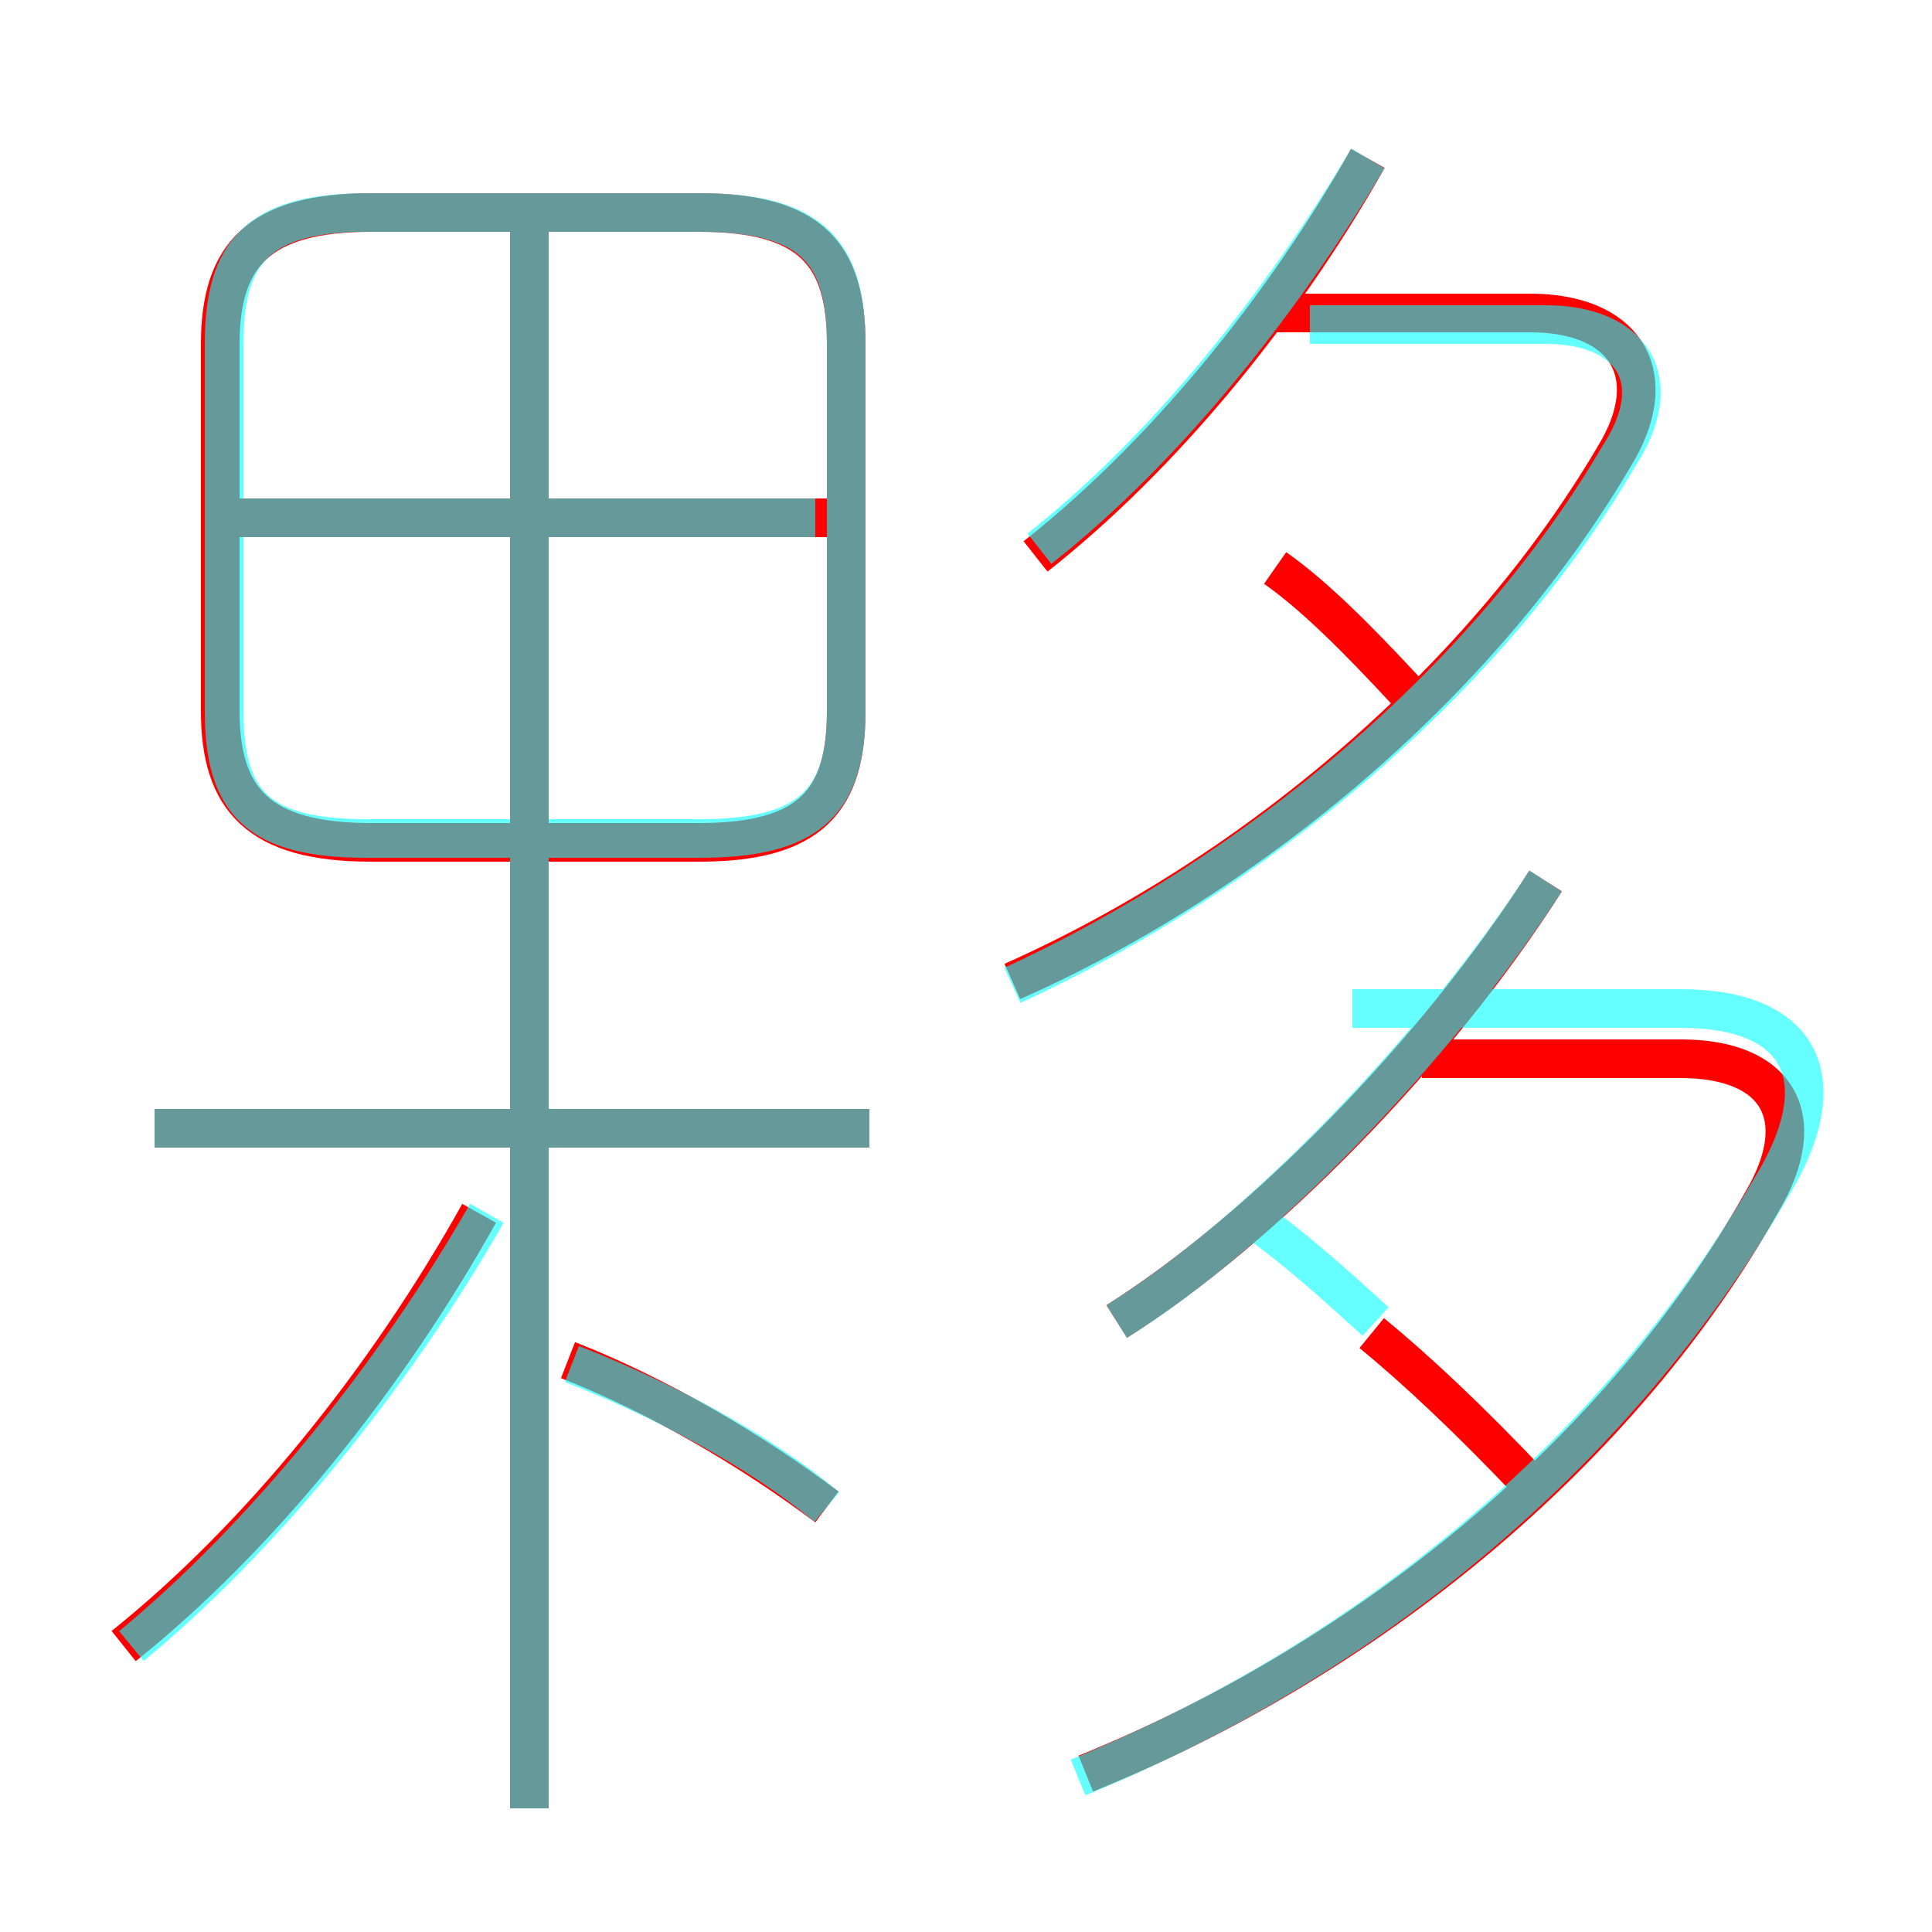 <?xml version='1.0' encoding='utf8'?>
<svg viewBox="0.0 -6.0 50.0 50.0" version="1.1" xmlns="http://www.w3.org/2000/svg">
<rect x="0.0" y="-6.0" width="50.0" height="50.0" fill="#333333" stroke="none"/>
<rect x="-1000" y="-1000" width="2000" height="2000" stroke="white" fill="white"/>
<g style="fill:none;stroke:rgba(255, 0, 0, 1);  stroke-width:1"><path d="M 28.1 1.9 C 35.5 -1.1 42.0 -6.5 45.6 -12.9 C 46.9 -15.1 46.0 -16.6 43.5 -16.6 L 36.8 -16.6 M 3.2 -1.4 C 6.7 -4.2 10.0 -8.3 12.4 -12.6 M 21.4 -5.0 C 19.4 -6.5 17.0 -7.9 14.7 -8.8 M 22.5 -14.8 L 4.0 -14.8 M 13.7 2.8 L 13.7 -38.1 M 9.6 -22.2 L 18.1 -22.2 C 21.0 -22.2 21.9 -23.3 21.9 -25.6 L 21.9 -35.1 C 21.9 -37.4 21.0 -38.5 18.1 -38.5 L 9.6 -38.5 C 6.7 -38.5 5.7 -37.4 5.7 -35.1 L 5.7 -25.6 C 5.7 -23.3 6.7 -22.2 9.6 -22.2 Z M 21.6 -30.6 L 5.9 -30.6 M 39.7 -5.5 C 38.0 -7.3 36.6 -8.6 35.5 -9.5 M 28.9 -9.8 C 32.7 -12.2 37.2 -16.8 40.0 -21.2 M 26.2 -18.6 C 32.5 -21.4 38.5 -26.5 41.9 -32.4 C 43.0 -34.4 42.0 -35.9 39.6 -35.9 L 32.9 -35.9 M 36.4 -26.1 C 35.1 -27.5 34.0 -28.6 33.0 -29.3 M 26.8 -29.6 C 30.1 -32.2 33.2 -36.0 35.4 -39.9" transform="translate(0.0 38.0)" />
</g>
<g style="fill:none;stroke:rgba(0, 255, 255, 0.6);  stroke-width:1">
<path d="M 27.9 2.0 C 35.5 -1.1 41.9 -6.5 45.8 -13.2 C 47.6 -16.1 46.6 -17.9 43.5 -17.9 L 35.0 -17.9 M 3.4 -1.4 C 6.8 -4.2 10.2 -8.4 12.6 -12.6 M 21.4 -5.0 C 19.6 -6.5 17.1 -7.8 14.8 -8.7 M 13.7 2.8 L 13.7 -38.0 M 22.5 -14.8 L 4.0 -14.8 M 21.9 -25.6 L 21.9 -35.1 C 21.9 -37.5 21.0 -38.5 18.1 -38.5 L 9.5 -38.5 C 6.7 -38.5 5.8 -37.5 5.8 -35.1 L 5.8 -25.6 C 5.8 -23.2 6.7 -22.3 9.5 -22.3 L 18.1 -22.3 C 20.9 -22.3 21.9 -23.2 21.9 -25.6 Z M 21.1 -30.6 L 6.0 -30.6 M 28.9 -9.8 C 32.6 -12.1 37.2 -16.9 40.0 -21.2 M 35.6 -9.8 C 34.5 -10.8 33.5 -11.7 32.5 -12.4 M 26.2 -18.5 C 32.5 -21.4 38.5 -26.4 41.9 -32.2 C 43.2 -34.2 42.2 -35.6 40.0 -35.6 L 33.9 -35.6 M 26.9 -29.8 C 30.2 -32.4 33.2 -36.2 35.4 -39.9" transform="translate(0.0 38.0)" />
</g>
</svg>